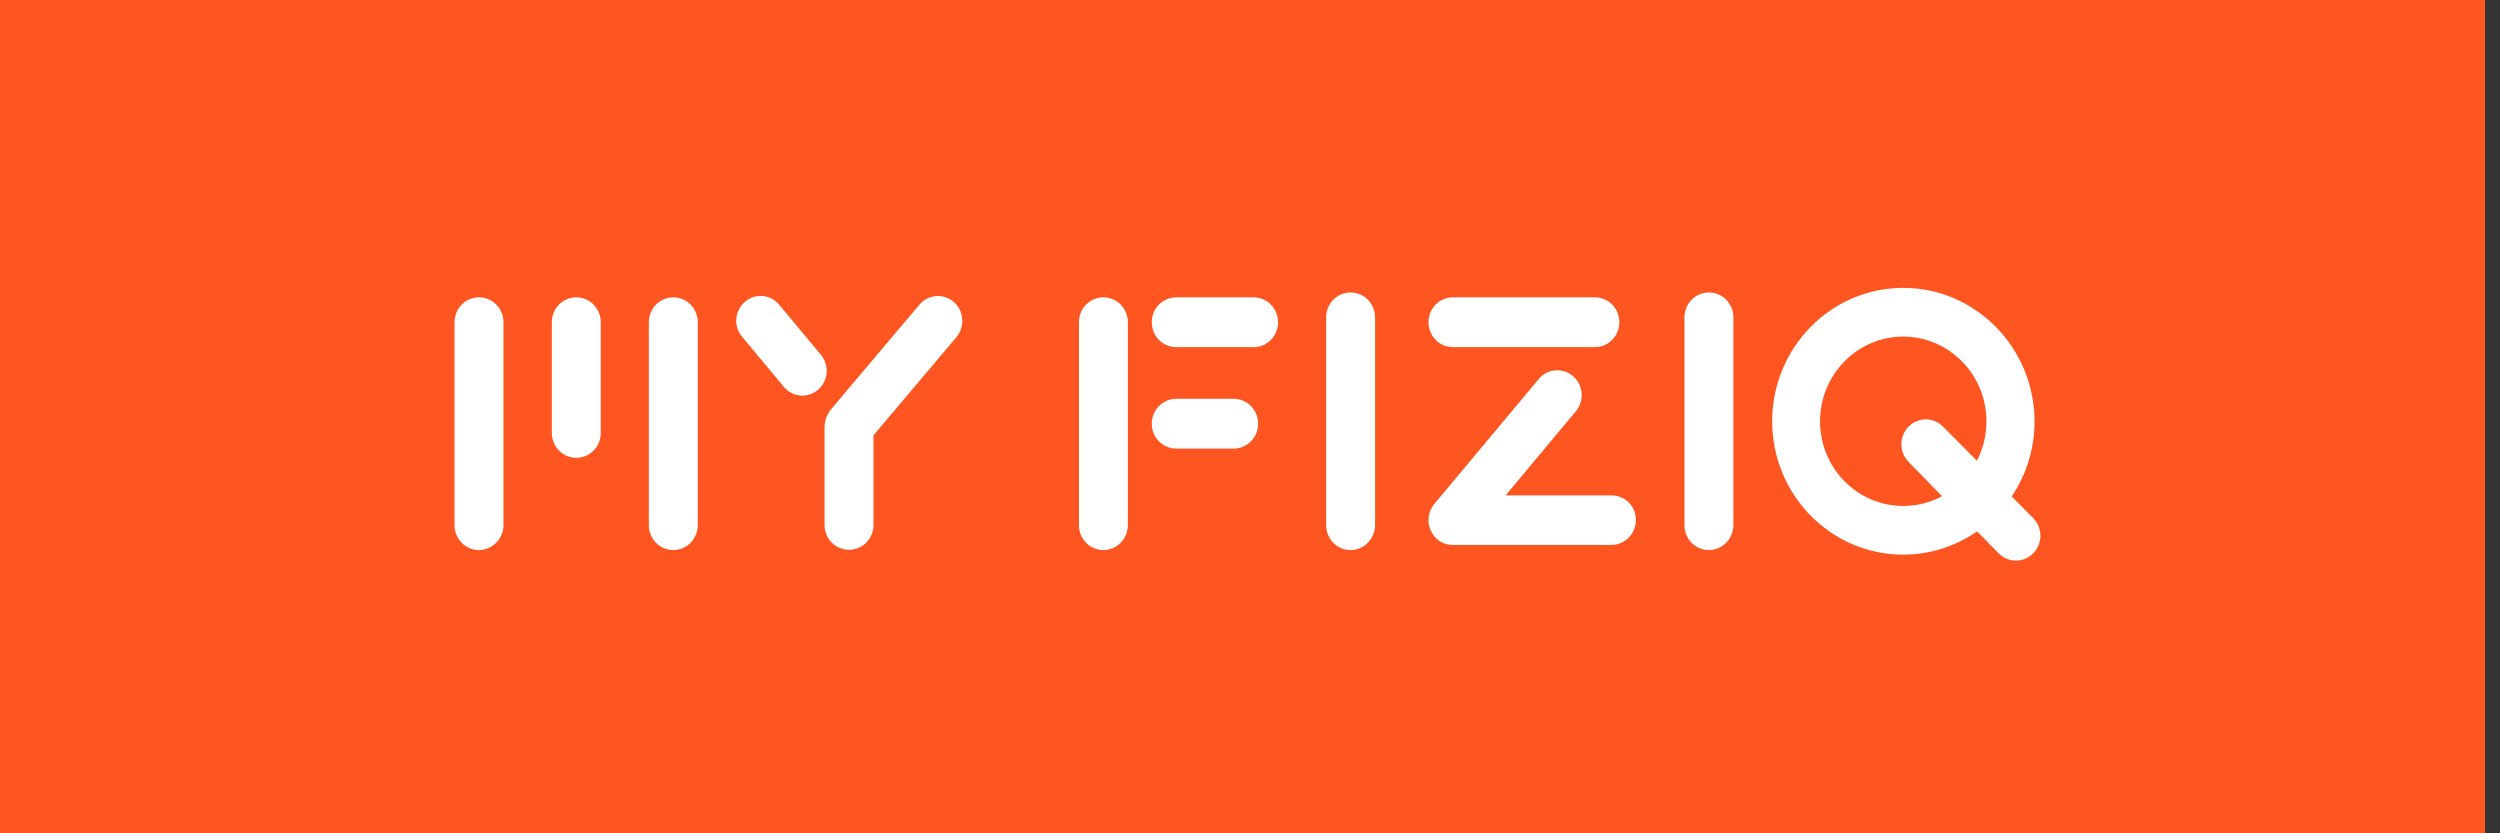<svg width="165" height="55" viewBox="0 0 165 55" version="1.1" xmlns="http://www.w3.org/2000/svg" xmlns:xlink="http://www.w3.org/1999/xlink">
<rect x="0" y="0" width="165" height="55" fill="#333333" stroke="none"/>
<title>Logo</title>
<desc>Created using Figma</desc>
<g id="Canvas" transform="translate(752 -5553)">
<g id="Logo">
<g id="Frame">
<use xlink:href="#path0_fill" transform="translate(-752 5553)" fill="#FF5621"/>
</g>
<g id="Logo">
<use xlink:href="#path1_fill" transform="translate(-722 5572)" fill="#FFFFFF"/>
</g>
</g>
</g>
<defs>
<path id="path0_fill" d="M 0 0L 164.014 0L 164.014 55L 0 55L 0 0Z"/>
<path id="path1_fill" fill-rule="evenodd" d="M 90.123 8.804C 90.123 11.893 92.579 14.393 95.614 14.393C 96.544 14.393 97.421 14.161 98.175 13.75L 95.965 11.482C 95.333 10.839 95.333 9.804 95.965 9.161C 96.596 8.518 97.614 8.518 98.245 9.161L 100.474 11.411C 100.877 10.643 101.105 9.75 101.105 8.804C 101.105 5.714 98.631 3.214 95.614 3.214C 92.596 3.214 90.123 5.714 90.123 8.804ZM 104.281 8.804C 104.281 10.643 103.719 12.357 102.772 13.768L 104.193 15.196C 104.824 15.839 104.824 16.875 104.193 17.518C 103.877 17.839 103.456 18 103.052 18C 102.631 18 102.228 17.839 101.912 17.518L 100.491 16.071C 99.088 17.036 97.421 17.607 95.614 17.607C 90.842 17.607 86.965 13.661 86.965 8.804C 86.965 3.946 90.842 0 95.614 0C 100.386 0 104.263 3.946 104.281 8.804ZM 81.175 15.661C 81.175 16.572 81.895 17.304 82.789 17.304C 83.684 17.304 84.403 16.554 84.403 15.643L 84.403 1.947C 84.403 1.036 83.684 0.304 82.789 0.304C 81.895 0.304 81.175 1.036 81.175 1.947L 81.175 15.661ZM 1.614 17.304C 0.719 17.304 0 16.571 0 15.661L 0 2.268C 0 1.357 0.719 0.625 1.614 0.625C 2.509 0.625 3.228 1.357 3.228 2.268L 3.228 15.661C 3.228 16.554 2.491 17.304 1.614 17.304ZM 6.421 9.571L 6.421 2.268C 6.421 1.357 7.141 0.625 8.035 0.625C 8.93 0.625 9.649 1.357 9.649 2.268L 9.649 9.571C 9.649 10.482 8.93 11.214 8.035 11.214C 7.141 11.214 6.421 10.482 6.421 9.571ZM 12.824 15.661C 12.824 16.571 13.544 17.304 14.438 17.304C 15.333 17.304 16.052 16.554 16.052 15.661L 16.052 2.268C 16.052 1.357 15.333 0.625 14.438 0.625C 13.544 0.625 12.824 1.357 12.824 2.268L 12.824 15.661ZM 42.825 17.304C 41.93 17.304 41.211 16.571 41.211 15.661L 41.211 2.268C 41.211 1.357 41.93 0.625 42.825 0.625C 43.72 0.625 44.439 1.357 44.439 2.268L 44.439 15.661C 44.439 16.554 43.72 17.304 42.825 17.304ZM 47.632 10.607L 51.421 10.607C 52.316 10.607 53.035 9.875 53.035 8.964C 53.035 8.053 52.316 7.321 51.421 7.321L 47.632 7.321C 46.737 7.321 46.018 8.053 46.018 8.964C 46.018 9.875 46.737 10.607 47.632 10.607ZM 52.737 3.911L 47.632 3.911C 46.737 3.911 46.018 3.179 46.018 2.268C 46.018 1.357 46.737 0.625 47.632 0.625L 52.737 0.625C 53.632 0.625 54.351 1.357 54.351 2.268C 54.351 3.179 53.632 3.911 52.737 3.911ZM 59.14 17.304C 58.246 17.304 57.526 16.572 57.526 15.661L 57.526 1.947C 57.526 1.036 58.246 0.304 59.14 0.304C 60.035 0.304 60.755 1.036 60.755 1.947L 60.755 15.643C 60.755 16.554 60.035 17.304 59.14 17.304ZM 69.368 13.697L 76.368 13.697C 77.263 13.697 77.982 14.429 77.965 15.322C 77.965 16.232 77.246 16.964 76.351 16.964L 65.877 16.964C 65.544 16.964 65.193 16.857 64.895 16.625C 64.491 16.286 64.281 15.804 64.281 15.322C 64.281 14.982 64.386 14.625 64.614 14.322L 71.509 6.072C 72.052 5.357 73.07 5.232 73.772 5.786C 74.474 6.339 74.596 7.375 74.052 8.089L 69.368 13.697ZM 32.947 0.929C 32.263 0.339 31.246 0.429 30.684 1.107L 24.86 8C 24.772 8.107 24.702 8.214 24.649 8.321C 24.509 8.571 24.421 8.857 24.421 9.161L 24.421 15.643C 24.421 16.554 25.14 17.286 26.035 17.286C 26.93 17.286 27.649 16.554 27.649 15.643L 27.649 9.732L 33.14 3.232C 33.702 2.536 33.614 1.5 32.947 0.929ZM 21.421 1.107L 24.176 4.411C 24.755 5.107 24.667 6.143 24 6.714C 23.334 7.304 22.316 7.232 21.737 6.536L 18.983 3.232C 18.404 2.554 18.474 1.518 19.158 0.929C 19.825 0.339 20.842 0.411 21.421 1.107ZM 64.281 2.268C 64.281 1.357 65 0.625 65.895 0.625L 75.263 0.625C 76.158 0.625 76.877 1.357 76.877 2.268C 76.877 3.179 76.158 3.911 75.263 3.911L 65.895 3.911C 65 3.911 64.281 3.179 64.281 2.268Z"/>
</defs>
</svg>
